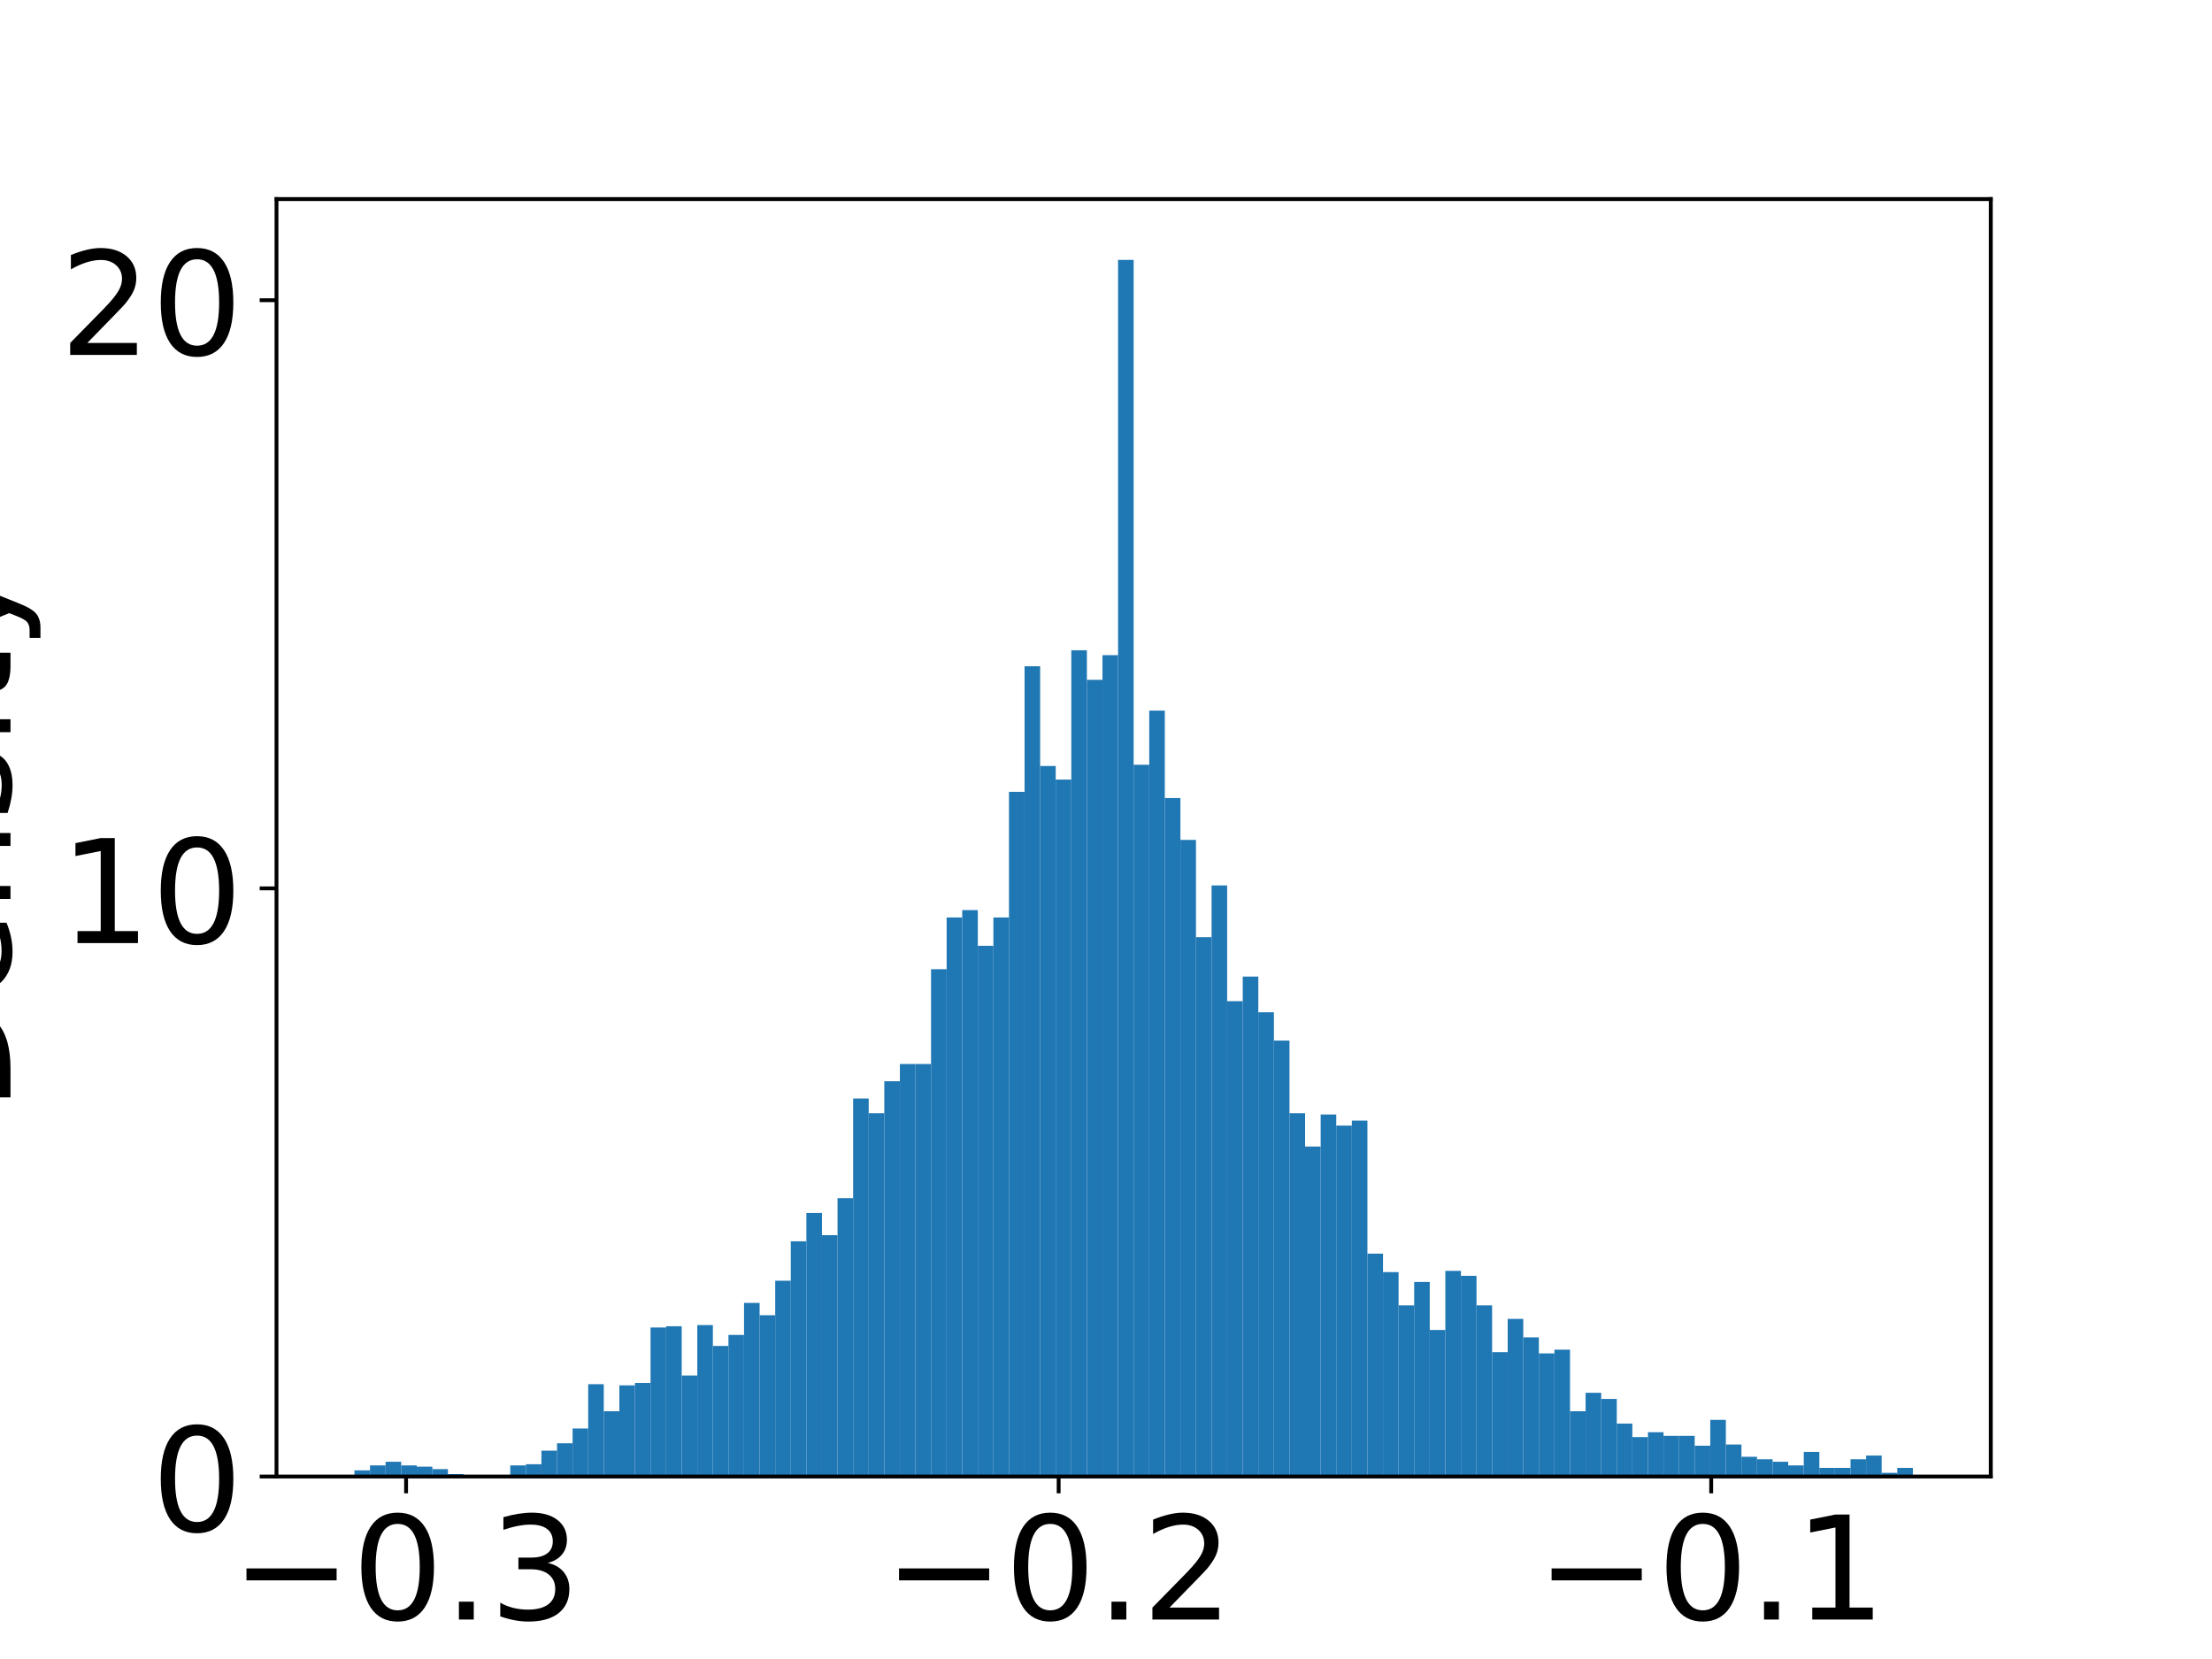 <?xml version="1.0" encoding="utf-8" standalone="no"?>
<!DOCTYPE svg PUBLIC "-//W3C//DTD SVG 1.1//EN"
  "http://www.w3.org/Graphics/SVG/1.1/DTD/svg11.dtd">
<!-- Created with matplotlib (https://matplotlib.org/) -->
<svg height="345.6pt" version="1.1" viewBox="0 0 460.8 345.6" width="460.8pt" xmlns="http://www.w3.org/2000/svg" xmlns:xlink="http://www.w3.org/1999/xlink">
 <defs>
  <style type="text/css">
*{stroke-linecap:butt;stroke-linejoin:round;}
  </style>
 </defs>
 <g id="figure_1">
  <g id="patch_1">
   <path d="M 0 345.6 
L 460.8 345.6 
L 460.8 0 
L 0 0 
z
" style="fill:#ffffff;"/>
  </g>
  <g id="axes_1">
   <g id="patch_2">
    <path d="M 57.6 307.584 
L 414.72 307.584 
L 414.72 41.472 
L 57.6 41.472 
z
" style="fill:#ffffff;"/>
   </g>
   <g id="patch_3">
    <path clip-path="url(#p5ce5d0f5df)" d="M 73.833 307.584 
L 77.079 307.584 
L 77.079 306.301 
L 73.833 306.301 
z
" style="fill:#1f77b4;"/>
   </g>
   <g id="patch_4">
    <path clip-path="url(#p5ce5d0f5df)" d="M 77.079 307.584 
L 80.326 307.584 
L 80.326 305.275 
L 77.079 305.275 
z
" style="fill:#1f77b4;"/>
   </g>
   <g id="patch_5">
    <path clip-path="url(#p5ce5d0f5df)" d="M 80.326 307.584 
L 83.572 307.584 
L 83.572 304.506 
L 80.326 304.506 
z
" style="fill:#1f77b4;"/>
   </g>
   <g id="patch_6">
    <path clip-path="url(#p5ce5d0f5df)" d="M 83.572 307.584 
L 86.819 307.584 
L 86.819 305.275 
L 83.572 305.275 
z
" style="fill:#1f77b4;"/>
   </g>
   <g id="patch_7">
    <path clip-path="url(#p5ce5d0f5df)" d="M 86.819 307.584 
L 90.065 307.584 
L 90.065 305.532 
L 86.819 305.532 
z
" style="fill:#1f77b4;"/>
   </g>
   <g id="patch_8">
    <path clip-path="url(#p5ce5d0f5df)" d="M 90.065 307.584 
L 93.312 307.584 
L 93.312 306.045 
L 90.065 306.045 
z
" style="fill:#1f77b4;"/>
   </g>
   <g id="patch_9">
    <path clip-path="url(#p5ce5d0f5df)" d="M 93.312 307.584 
L 96.559 307.584 
L 96.559 307.071 
L 93.312 307.071 
z
" style="fill:#1f77b4;"/>
   </g>
   <g id="patch_10">
    <path clip-path="url(#p5ce5d0f5df)" d="M 96.559 307.584 
L 99.805 307.584 
L 99.805 307.327 
L 96.559 307.327 
z
" style="fill:#1f77b4;"/>
   </g>
   <g id="patch_11">
    <path clip-path="url(#p5ce5d0f5df)" d="M 99.805 307.584 
L 103.052 307.584 
L 103.052 307.327 
L 99.805 307.327 
z
" style="fill:#1f77b4;"/>
   </g>
   <g id="patch_12">
    <path clip-path="url(#p5ce5d0f5df)" d="M 103.052 307.584 
L 106.298 307.584 
L 106.298 307.327 
L 103.052 307.327 
z
" style="fill:#1f77b4;"/>
   </g>
   <g id="patch_13">
    <path clip-path="url(#p5ce5d0f5df)" d="M 106.298 307.584 
L 109.545 307.584 
L 109.545 305.275 
L 106.298 305.275 
z
" style="fill:#1f77b4;"/>
   </g>
   <g id="patch_14">
    <path clip-path="url(#p5ce5d0f5df)" d="M 109.545 307.584 
L 112.791 307.584 
L 112.791 305.019 
L 109.545 305.019 
z
" style="fill:#1f77b4;"/>
   </g>
   <g id="patch_15">
    <path clip-path="url(#p5ce5d0f5df)" d="M 112.791 307.584 
L 116.038 307.584 
L 116.038 302.197 
L 112.791 302.197 
z
" style="fill:#1f77b4;"/>
   </g>
   <g id="patch_16">
    <path clip-path="url(#p5ce5d0f5df)" d="M 116.038 307.584 
L 119.284 307.584 
L 119.284 300.658 
L 116.038 300.658 
z
" style="fill:#1f77b4;"/>
   </g>
   <g id="patch_17">
    <path clip-path="url(#p5ce5d0f5df)" d="M 119.284 307.584 
L 122.531 307.584 
L 122.531 297.58 
L 119.284 297.58 
z
" style="fill:#1f77b4;"/>
   </g>
   <g id="patch_18">
    <path clip-path="url(#p5ce5d0f5df)" d="M 122.531 307.584 
L 125.777 307.584 
L 125.777 288.345 
L 122.531 288.345 
z
" style="fill:#1f77b4;"/>
   </g>
   <g id="patch_19">
    <path clip-path="url(#p5ce5d0f5df)" d="M 125.777 307.584 
L 129.024 307.584 
L 129.024 293.989 
L 125.777 293.989 
z
" style="fill:#1f77b4;"/>
   </g>
   <g id="patch_20">
    <path clip-path="url(#p5ce5d0f5df)" d="M 129.024 307.584 
L 132.271 307.584 
L 132.271 288.602 
L 129.024 288.602 
z
" style="fill:#1f77b4;"/>
   </g>
   <g id="patch_21">
    <path clip-path="url(#p5ce5d0f5df)" d="M 132.271 307.584 
L 135.517 307.584 
L 135.517 288.089 
L 132.271 288.089 
z
" style="fill:#1f77b4;"/>
   </g>
   <g id="patch_22">
    <path clip-path="url(#p5ce5d0f5df)" d="M 135.517 307.584 
L 138.764 307.584 
L 138.764 276.545 
L 135.517 276.545 
z
" style="fill:#1f77b4;"/>
   </g>
   <g id="patch_23">
    <path clip-path="url(#p5ce5d0f5df)" d="M 138.764 307.584 
L 142.01 307.584 
L 142.01 276.289 
L 138.764 276.289 
z
" style="fill:#1f77b4;"/>
   </g>
   <g id="patch_24">
    <path clip-path="url(#p5ce5d0f5df)" d="M 142.01 307.584 
L 145.257 307.584 
L 145.257 286.55 
L 142.01 286.55 
z
" style="fill:#1f77b4;"/>
   </g>
   <g id="patch_25">
    <path clip-path="url(#p5ce5d0f5df)" d="M 145.257 307.584 
L 148.503 307.584 
L 148.503 276.032 
L 145.257 276.032 
z
" style="fill:#1f77b4;"/>
   </g>
   <g id="patch_26">
    <path clip-path="url(#p5ce5d0f5df)" d="M 148.503 307.584 
L 151.75 307.584 
L 151.75 280.393 
L 148.503 280.393 
z
" style="fill:#1f77b4;"/>
   </g>
   <g id="patch_27">
    <path clip-path="url(#p5ce5d0f5df)" d="M 151.75 307.584 
L 154.996 307.584 
L 154.996 278.084 
L 151.75 278.084 
z
" style="fill:#1f77b4;"/>
   </g>
   <g id="patch_28">
    <path clip-path="url(#p5ce5d0f5df)" d="M 154.996 307.584 
L 158.243 307.584 
L 158.243 271.415 
L 154.996 271.415 
z
" style="fill:#1f77b4;"/>
   </g>
   <g id="patch_29">
    <path clip-path="url(#p5ce5d0f5df)" d="M 158.243 307.584 
L 161.489 307.584 
L 161.489 273.98 
L 158.243 273.98 
z
" style="fill:#1f77b4;"/>
   </g>
   <g id="patch_30">
    <path clip-path="url(#p5ce5d0f5df)" d="M 161.489 307.584 
L 164.736 307.584 
L 164.736 266.798 
L 161.489 266.798 
z
" style="fill:#1f77b4;"/>
   </g>
   <g id="patch_31">
    <path clip-path="url(#p5ce5d0f5df)" d="M 164.736 307.584 
L 167.983 307.584 
L 167.983 258.589 
L 164.736 258.589 
z
" style="fill:#1f77b4;"/>
   </g>
   <g id="patch_32">
    <path clip-path="url(#p5ce5d0f5df)" d="M 167.983 307.584 
L 171.229 307.584 
L 171.229 252.689 
L 167.983 252.689 
z
" style="fill:#1f77b4;"/>
   </g>
   <g id="patch_33">
    <path clip-path="url(#p5ce5d0f5df)" d="M 171.229 307.584 
L 174.476 307.584 
L 174.476 257.306 
L 171.229 257.306 
z
" style="fill:#1f77b4;"/>
   </g>
   <g id="patch_34">
    <path clip-path="url(#p5ce5d0f5df)" d="M 174.476 307.584 
L 177.722 307.584 
L 177.722 249.611 
L 174.476 249.611 
z
" style="fill:#1f77b4;"/>
   </g>
   <g id="patch_35">
    <path clip-path="url(#p5ce5d0f5df)" d="M 177.722 307.584 
L 180.969 307.584 
L 180.969 228.833 
L 177.722 228.833 
z
" style="fill:#1f77b4;"/>
   </g>
   <g id="patch_36">
    <path clip-path="url(#p5ce5d0f5df)" d="M 180.969 307.584 
L 184.215 307.584 
L 184.215 231.911 
L 180.969 231.911 
z
" style="fill:#1f77b4;"/>
   </g>
   <g id="patch_37">
    <path clip-path="url(#p5ce5d0f5df)" d="M 184.215 307.584 
L 187.462 307.584 
L 187.462 225.242 
L 184.215 225.242 
z
" style="fill:#1f77b4;"/>
   </g>
   <g id="patch_38">
    <path clip-path="url(#p5ce5d0f5df)" d="M 187.462 307.584 
L 190.708 307.584 
L 190.708 221.65 
L 187.462 221.65 
z
" style="fill:#1f77b4;"/>
   </g>
   <g id="patch_39">
    <path clip-path="url(#p5ce5d0f5df)" d="M 190.708 307.584 
L 193.955 307.584 
L 193.955 221.65 
L 190.708 221.65 
z
" style="fill:#1f77b4;"/>
   </g>
   <g id="patch_40">
    <path clip-path="url(#p5ce5d0f5df)" d="M 193.955 307.584 
L 197.201 307.584 
L 197.201 201.898 
L 193.955 201.898 
z
" style="fill:#1f77b4;"/>
   </g>
   <g id="patch_41">
    <path clip-path="url(#p5ce5d0f5df)" d="M 197.201 307.584 
L 200.448 307.584 
L 200.448 191.125 
L 197.201 191.125 
z
" style="fill:#1f77b4;"/>
   </g>
   <g id="patch_42">
    <path clip-path="url(#p5ce5d0f5df)" d="M 200.448 307.584 
L 203.695 307.584 
L 203.695 189.586 
L 200.448 189.586 
z
" style="fill:#1f77b4;"/>
   </g>
   <g id="patch_43">
    <path clip-path="url(#p5ce5d0f5df)" d="M 203.695 307.584 
L 206.941 307.584 
L 206.941 197.025 
L 203.695 197.025 
z
" style="fill:#1f77b4;"/>
   </g>
   <g id="patch_44">
    <path clip-path="url(#p5ce5d0f5df)" d="M 206.941 307.584 
L 210.188 307.584 
L 210.188 191.125 
L 206.941 191.125 
z
" style="fill:#1f77b4;"/>
   </g>
   <g id="patch_45">
    <path clip-path="url(#p5ce5d0f5df)" d="M 210.188 307.584 
L 213.434 307.584 
L 213.434 164.96 
L 210.188 164.96 
z
" style="fill:#1f77b4;"/>
   </g>
   <g id="patch_46">
    <path clip-path="url(#p5ce5d0f5df)" d="M 213.434 307.584 
L 216.681 307.584 
L 216.681 138.795 
L 213.434 138.795 
z
" style="fill:#1f77b4;"/>
   </g>
   <g id="patch_47">
    <path clip-path="url(#p5ce5d0f5df)" d="M 216.681 307.584 
L 219.927 307.584 
L 219.927 159.573 
L 216.681 159.573 
z
" style="fill:#1f77b4;"/>
   </g>
   <g id="patch_48">
    <path clip-path="url(#p5ce5d0f5df)" d="M 219.927 307.584 
L 223.174 307.584 
L 223.174 162.395 
L 219.927 162.395 
z
" style="fill:#1f77b4;"/>
   </g>
   <g id="patch_49">
    <path clip-path="url(#p5ce5d0f5df)" d="M 223.174 307.584 
L 226.42 307.584 
L 226.42 135.46 
L 223.174 135.46 
z
" style="fill:#1f77b4;"/>
   </g>
   <g id="patch_50">
    <path clip-path="url(#p5ce5d0f5df)" d="M 226.42 307.584 
L 229.667 307.584 
L 229.667 141.617 
L 226.42 141.617 
z
" style="fill:#1f77b4;"/>
   </g>
   <g id="patch_51">
    <path clip-path="url(#p5ce5d0f5df)" d="M 229.667 307.584 
L 232.913 307.584 
L 232.913 136.486 
L 229.667 136.486 
z
" style="fill:#1f77b4;"/>
   </g>
   <g id="patch_52">
    <path clip-path="url(#p5ce5d0f5df)" d="M 232.913 307.584 
L 236.16 307.584 
L 236.16 54.144 
L 232.913 54.144 
z
" style="fill:#1f77b4;"/>
   </g>
   <g id="patch_53">
    <path clip-path="url(#p5ce5d0f5df)" d="M 236.16 307.584 
L 239.407 307.584 
L 239.407 159.316 
L 236.16 159.316 
z
" style="fill:#1f77b4;"/>
   </g>
   <g id="patch_54">
    <path clip-path="url(#p5ce5d0f5df)" d="M 239.407 307.584 
L 242.653 307.584 
L 242.653 148.03 
L 239.407 148.03 
z
" style="fill:#1f77b4;"/>
   </g>
   <g id="patch_55">
    <path clip-path="url(#p5ce5d0f5df)" d="M 242.653 307.584 
L 245.9 307.584 
L 245.9 166.242 
L 242.653 166.242 
z
" style="fill:#1f77b4;"/>
   </g>
   <g id="patch_56">
    <path clip-path="url(#p5ce5d0f5df)" d="M 245.9 307.584 
L 249.146 307.584 
L 249.146 174.964 
L 245.9 174.964 
z
" style="fill:#1f77b4;"/>
   </g>
   <g id="patch_57">
    <path clip-path="url(#p5ce5d0f5df)" d="M 249.146 307.584 
L 252.393 307.584 
L 252.393 195.229 
L 249.146 195.229 
z
" style="fill:#1f77b4;"/>
   </g>
   <g id="patch_58">
    <path clip-path="url(#p5ce5d0f5df)" d="M 252.393 307.584 
L 255.639 307.584 
L 255.639 184.455 
L 252.393 184.455 
z
" style="fill:#1f77b4;"/>
   </g>
   <g id="patch_59">
    <path clip-path="url(#p5ce5d0f5df)" d="M 255.639 307.584 
L 258.886 307.584 
L 258.886 208.568 
L 255.639 208.568 
z
" style="fill:#1f77b4;"/>
   </g>
   <g id="patch_60">
    <path clip-path="url(#p5ce5d0f5df)" d="M 258.886 307.584 
L 262.132 307.584 
L 262.132 203.438 
L 258.886 203.438 
z
" style="fill:#1f77b4;"/>
   </g>
   <g id="patch_61">
    <path clip-path="url(#p5ce5d0f5df)" d="M 262.132 307.584 
L 265.379 307.584 
L 265.379 210.877 
L 262.132 210.877 
z
" style="fill:#1f77b4;"/>
   </g>
   <g id="patch_62">
    <path clip-path="url(#p5ce5d0f5df)" d="M 265.379 307.584 
L 268.625 307.584 
L 268.625 216.777 
L 265.379 216.777 
z
" style="fill:#1f77b4;"/>
   </g>
   <g id="patch_63">
    <path clip-path="url(#p5ce5d0f5df)" d="M 268.625 307.584 
L 271.872 307.584 
L 271.872 231.911 
L 268.625 231.911 
z
" style="fill:#1f77b4;"/>
   </g>
   <g id="patch_64">
    <path clip-path="url(#p5ce5d0f5df)" d="M 271.872 307.584 
L 275.119 307.584 
L 275.119 238.837 
L 271.872 238.837 
z
" style="fill:#1f77b4;"/>
   </g>
   <g id="patch_65">
    <path clip-path="url(#p5ce5d0f5df)" d="M 275.119 307.584 
L 278.365 307.584 
L 278.365 232.168 
L 275.119 232.168 
z
" style="fill:#1f77b4;"/>
   </g>
   <g id="patch_66">
    <path clip-path="url(#p5ce5d0f5df)" d="M 278.365 307.584 
L 281.612 307.584 
L 281.612 234.476 
L 278.365 234.476 
z
" style="fill:#1f77b4;"/>
   </g>
   <g id="patch_67">
    <path clip-path="url(#p5ce5d0f5df)" d="M 281.612 307.584 
L 284.858 307.584 
L 284.858 233.45 
L 281.612 233.45 
z
" style="fill:#1f77b4;"/>
   </g>
   <g id="patch_68">
    <path clip-path="url(#p5ce5d0f5df)" d="M 284.858 307.584 
L 288.105 307.584 
L 288.105 261.154 
L 284.858 261.154 
z
" style="fill:#1f77b4;"/>
   </g>
   <g id="patch_69">
    <path clip-path="url(#p5ce5d0f5df)" d="M 288.105 307.584 
L 291.351 307.584 
L 291.351 265.002 
L 288.105 265.002 
z
" style="fill:#1f77b4;"/>
   </g>
   <g id="patch_70">
    <path clip-path="url(#p5ce5d0f5df)" d="M 291.351 307.584 
L 294.598 307.584 
L 294.598 271.928 
L 291.351 271.928 
z
" style="fill:#1f77b4;"/>
   </g>
   <g id="patch_71">
    <path clip-path="url(#p5ce5d0f5df)" d="M 294.598 307.584 
L 297.844 307.584 
L 297.844 267.054 
L 294.598 267.054 
z
" style="fill:#1f77b4;"/>
   </g>
   <g id="patch_72">
    <path clip-path="url(#p5ce5d0f5df)" d="M 297.844 307.584 
L 301.091 307.584 
L 301.091 277.058 
L 297.844 277.058 
z
" style="fill:#1f77b4;"/>
   </g>
   <g id="patch_73">
    <path clip-path="url(#p5ce5d0f5df)" d="M 301.091 307.584 
L 304.337 307.584 
L 304.337 264.745 
L 301.091 264.745 
z
" style="fill:#1f77b4;"/>
   </g>
   <g id="patch_74">
    <path clip-path="url(#p5ce5d0f5df)" d="M 304.337 307.584 
L 307.584 307.584 
L 307.584 265.772 
L 304.337 265.772 
z
" style="fill:#1f77b4;"/>
   </g>
   <g id="patch_75">
    <path clip-path="url(#p5ce5d0f5df)" d="M 307.584 307.584 
L 310.831 307.584 
L 310.831 271.928 
L 307.584 271.928 
z
" style="fill:#1f77b4;"/>
   </g>
   <g id="patch_76">
    <path clip-path="url(#p5ce5d0f5df)" d="M 310.831 307.584 
L 314.077 307.584 
L 314.077 281.676 
L 310.831 281.676 
z
" style="fill:#1f77b4;"/>
   </g>
   <g id="patch_77">
    <path clip-path="url(#p5ce5d0f5df)" d="M 314.077 307.584 
L 317.324 307.584 
L 317.324 274.75 
L 314.077 274.75 
z
" style="fill:#1f77b4;"/>
   </g>
   <g id="patch_78">
    <path clip-path="url(#p5ce5d0f5df)" d="M 317.324 307.584 
L 320.57 307.584 
L 320.57 278.597 
L 317.324 278.597 
z
" style="fill:#1f77b4;"/>
   </g>
   <g id="patch_79">
    <path clip-path="url(#p5ce5d0f5df)" d="M 320.57 307.584 
L 323.817 307.584 
L 323.817 281.932 
L 320.57 281.932 
z
" style="fill:#1f77b4;"/>
   </g>
   <g id="patch_80">
    <path clip-path="url(#p5ce5d0f5df)" d="M 323.817 307.584 
L 327.063 307.584 
L 327.063 281.163 
L 323.817 281.163 
z
" style="fill:#1f77b4;"/>
   </g>
   <g id="patch_81">
    <path clip-path="url(#p5ce5d0f5df)" d="M 327.063 307.584 
L 330.31 307.584 
L 330.31 293.989 
L 327.063 293.989 
z
" style="fill:#1f77b4;"/>
   </g>
   <g id="patch_82">
    <path clip-path="url(#p5ce5d0f5df)" d="M 330.31 307.584 
L 333.556 307.584 
L 333.556 290.141 
L 330.31 290.141 
z
" style="fill:#1f77b4;"/>
   </g>
   <g id="patch_83">
    <path clip-path="url(#p5ce5d0f5df)" d="M 333.556 307.584 
L 336.803 307.584 
L 336.803 291.423 
L 333.556 291.423 
z
" style="fill:#1f77b4;"/>
   </g>
   <g id="patch_84">
    <path clip-path="url(#p5ce5d0f5df)" d="M 336.803 307.584 
L 340.049 307.584 
L 340.049 296.554 
L 336.803 296.554 
z
" style="fill:#1f77b4;"/>
   </g>
   <g id="patch_85">
    <path clip-path="url(#p5ce5d0f5df)" d="M 340.049 307.584 
L 343.296 307.584 
L 343.296 299.375 
L 340.049 299.375 
z
" style="fill:#1f77b4;"/>
   </g>
   <g id="patch_86">
    <path clip-path="url(#p5ce5d0f5df)" d="M 343.296 307.584 
L 346.543 307.584 
L 346.543 298.349 
L 343.296 298.349 
z
" style="fill:#1f77b4;"/>
   </g>
   <g id="patch_87">
    <path clip-path="url(#p5ce5d0f5df)" d="M 346.543 307.584 
L 349.789 307.584 
L 349.789 299.119 
L 346.543 299.119 
z
" style="fill:#1f77b4;"/>
   </g>
   <g id="patch_88">
    <path clip-path="url(#p5ce5d0f5df)" d="M 349.789 307.584 
L 353.036 307.584 
L 353.036 299.119 
L 349.789 299.119 
z
" style="fill:#1f77b4;"/>
   </g>
   <g id="patch_89">
    <path clip-path="url(#p5ce5d0f5df)" d="M 353.036 307.584 
L 356.282 307.584 
L 356.282 301.171 
L 353.036 301.171 
z
" style="fill:#1f77b4;"/>
   </g>
   <g id="patch_90">
    <path clip-path="url(#p5ce5d0f5df)" d="M 356.282 307.584 
L 359.529 307.584 
L 359.529 295.784 
L 356.282 295.784 
z
" style="fill:#1f77b4;"/>
   </g>
   <g id="patch_91">
    <path clip-path="url(#p5ce5d0f5df)" d="M 359.529 307.584 
L 362.775 307.584 
L 362.775 300.915 
L 359.529 300.915 
z
" style="fill:#1f77b4;"/>
   </g>
   <g id="patch_92">
    <path clip-path="url(#p5ce5d0f5df)" d="M 362.775 307.584 
L 366.022 307.584 
L 366.022 303.48 
L 362.775 303.48 
z
" style="fill:#1f77b4;"/>
   </g>
   <g id="patch_93">
    <path clip-path="url(#p5ce5d0f5df)" d="M 366.022 307.584 
L 369.268 307.584 
L 369.268 303.993 
L 366.022 303.993 
z
" style="fill:#1f77b4;"/>
   </g>
   <g id="patch_94">
    <path clip-path="url(#p5ce5d0f5df)" d="M 369.268 307.584 
L 372.515 307.584 
L 372.515 304.506 
L 369.268 304.506 
z
" style="fill:#1f77b4;"/>
   </g>
   <g id="patch_95">
    <path clip-path="url(#p5ce5d0f5df)" d="M 372.515 307.584 
L 375.761 307.584 
L 375.761 305.275 
L 372.515 305.275 
z
" style="fill:#1f77b4;"/>
   </g>
   <g id="patch_96">
    <path clip-path="url(#p5ce5d0f5df)" d="M 375.761 307.584 
L 379.008 307.584 
L 379.008 302.454 
L 375.761 302.454 
z
" style="fill:#1f77b4;"/>
   </g>
   <g id="patch_97">
    <path clip-path="url(#p5ce5d0f5df)" d="M 379.008 307.584 
L 382.255 307.584 
L 382.255 305.788 
L 379.008 305.788 
z
" style="fill:#1f77b4;"/>
   </g>
   <g id="patch_98">
    <path clip-path="url(#p5ce5d0f5df)" d="M 382.255 307.584 
L 385.501 307.584 
L 385.501 305.788 
L 382.255 305.788 
z
" style="fill:#1f77b4;"/>
   </g>
   <g id="patch_99">
    <path clip-path="url(#p5ce5d0f5df)" d="M 385.501 307.584 
L 388.748 307.584 
L 388.748 303.993 
L 385.501 303.993 
z
" style="fill:#1f77b4;"/>
   </g>
   <g id="patch_100">
    <path clip-path="url(#p5ce5d0f5df)" d="M 388.748 307.584 
L 391.994 307.584 
L 391.994 303.223 
L 388.748 303.223 
z
" style="fill:#1f77b4;"/>
   </g>
   <g id="patch_101">
    <path clip-path="url(#p5ce5d0f5df)" d="M 391.994 307.584 
L 395.241 307.584 
L 395.241 306.814 
L 391.994 306.814 
z
" style="fill:#1f77b4;"/>
   </g>
   <g id="patch_102">
    <path clip-path="url(#p5ce5d0f5df)" d="M 395.241 307.584 
L 398.487 307.584 
L 398.487 305.788 
L 395.241 305.788 
z
" style="fill:#1f77b4;"/>
   </g>
   <g id="matplotlib.axis_1">
    <g id="xtick_1">
     <g id="line2d_1">
      <defs>
       <path d="M 0 0 
L 0 3.5 
" id="m5652c53129" style="stroke:#000000;stroke-width:0.8;"/>
      </defs>
      <g>
       <use style="stroke:#000000;stroke-width:0.8;" x="84.593" xlink:href="#m5652c53129" y="307.584"/>
      </g>
     </g>
     <g id="text_1">
      <!-- −0.3 -->
      <defs>
       <path d="M 10.594 35.5 
L 73.188 35.5 
L 73.188 27.203 
L 10.594 27.203 
z
" id="DejaVuSans-8722"/>
       <path d="M 31.781 66.406 
Q 24.172 66.406 20.328 58.906 
Q 16.5 51.422 16.5 36.375 
Q 16.5 21.391 20.328 13.891 
Q 24.172 6.391 31.781 6.391 
Q 39.453 6.391 43.281 13.891 
Q 47.125 21.391 47.125 36.375 
Q 47.125 51.422 43.281 58.906 
Q 39.453 66.406 31.781 66.406 
z
M 31.781 74.219 
Q 44.047 74.219 50.516 64.516 
Q 56.984 54.828 56.984 36.375 
Q 56.984 17.969 50.516 8.266 
Q 44.047 -1.422 31.781 -1.422 
Q 19.531 -1.422 13.062 8.266 
Q 6.594 17.969 6.594 36.375 
Q 6.594 54.828 13.062 64.516 
Q 19.531 74.219 31.781 74.219 
z
" id="DejaVuSans-48"/>
       <path d="M 10.688 12.406 
L 21 12.406 
L 21 0 
L 10.688 0 
z
" id="DejaVuSans-46"/>
       <path d="M 40.578 39.312 
Q 47.656 37.797 51.625 33 
Q 55.609 28.219 55.609 21.188 
Q 55.609 10.406 48.188 4.484 
Q 40.766 -1.422 27.094 -1.422 
Q 22.516 -1.422 17.656 -0.516 
Q 12.797 0.391 7.625 2.203 
L 7.625 11.719 
Q 11.719 9.328 16.594 8.109 
Q 21.484 6.891 26.812 6.891 
Q 36.078 6.891 40.938 10.547 
Q 45.797 14.203 45.797 21.188 
Q 45.797 27.641 41.281 31.266 
Q 36.766 34.906 28.719 34.906 
L 20.219 34.906 
L 20.219 43.016 
L 29.109 43.016 
Q 36.375 43.016 40.234 45.922 
Q 44.094 48.828 44.094 54.297 
Q 44.094 59.906 40.109 62.906 
Q 36.141 65.922 28.719 65.922 
Q 24.656 65.922 20.016 65.031 
Q 15.375 64.156 9.812 62.312 
L 9.812 71.094 
Q 15.438 72.656 20.344 73.438 
Q 25.25 74.219 29.594 74.219 
Q 40.828 74.219 47.359 69.109 
Q 53.906 64.016 53.906 55.328 
Q 53.906 49.266 50.438 45.094 
Q 46.969 40.922 40.578 39.312 
z
" id="DejaVuSans-51"/>
      </defs>
      <g transform="translate(48.168 337.379)scale(0.3 -0.3)">
       <use xlink:href="#DejaVuSans-8722"/>
       <use x="83.789" xlink:href="#DejaVuSans-48"/>
       <use x="147.412" xlink:href="#DejaVuSans-46"/>
       <use x="179.199" xlink:href="#DejaVuSans-51"/>
      </g>
     </g>
    </g>
    <g id="xtick_2">
     <g id="line2d_2">
      <g>
       <use style="stroke:#000000;stroke-width:0.8;" x="220.533" xlink:href="#m5652c53129" y="307.584"/>
      </g>
     </g>
     <g id="text_2">
      <!-- −0.2 -->
      <defs>
       <path d="M 19.188 8.297 
L 53.609 8.297 
L 53.609 0 
L 7.328 0 
L 7.328 8.297 
Q 12.938 14.109 22.625 23.891 
Q 32.328 33.688 34.812 36.531 
Q 39.547 41.844 41.422 45.531 
Q 43.312 49.219 43.312 52.781 
Q 43.312 58.594 39.234 62.25 
Q 35.156 65.922 28.609 65.922 
Q 23.969 65.922 18.812 64.312 
Q 13.672 62.703 7.812 59.422 
L 7.812 69.391 
Q 13.766 71.781 18.938 73 
Q 24.125 74.219 28.422 74.219 
Q 39.75 74.219 46.484 68.547 
Q 53.219 62.891 53.219 53.422 
Q 53.219 48.922 51.531 44.891 
Q 49.859 40.875 45.406 35.406 
Q 44.188 33.984 37.641 27.219 
Q 31.109 20.453 19.188 8.297 
z
" id="DejaVuSans-50"/>
      </defs>
      <g transform="translate(184.109 337.379)scale(0.3 -0.3)">
       <use xlink:href="#DejaVuSans-8722"/>
       <use x="83.789" xlink:href="#DejaVuSans-48"/>
       <use x="147.412" xlink:href="#DejaVuSans-46"/>
       <use x="179.199" xlink:href="#DejaVuSans-50"/>
      </g>
     </g>
    </g>
    <g id="xtick_3">
     <g id="line2d_3">
      <g>
       <use style="stroke:#000000;stroke-width:0.8;" x="356.473" xlink:href="#m5652c53129" y="307.584"/>
      </g>
     </g>
     <g id="text_3">
      <!-- −0.1 -->
      <defs>
       <path d="M 12.406 8.297 
L 28.516 8.297 
L 28.516 63.922 
L 10.984 60.406 
L 10.984 69.391 
L 28.422 72.906 
L 38.281 72.906 
L 38.281 8.297 
L 54.391 8.297 
L 54.391 0 
L 12.406 0 
z
" id="DejaVuSans-49"/>
      </defs>
      <g transform="translate(320.049 337.379)scale(0.3 -0.3)">
       <use xlink:href="#DejaVuSans-8722"/>
       <use x="83.789" xlink:href="#DejaVuSans-48"/>
       <use x="147.412" xlink:href="#DejaVuSans-46"/>
       <use x="179.199" xlink:href="#DejaVuSans-49"/>
      </g>
     </g>
    </g>
    <g id="text_4">
     <!-- Compressed Value -->
     <defs>
      <path d="M 64.406 67.281 
L 64.406 56.891 
Q 59.422 61.531 53.781 63.812 
Q 48.141 66.109 41.797 66.109 
Q 29.297 66.109 22.656 58.469 
Q 16.016 50.828 16.016 36.375 
Q 16.016 21.969 22.656 14.328 
Q 29.297 6.688 41.797 6.688 
Q 48.141 6.688 53.781 8.984 
Q 59.422 11.281 64.406 15.922 
L 64.406 5.609 
Q 59.234 2.094 53.438 0.328 
Q 47.656 -1.422 41.219 -1.422 
Q 24.656 -1.422 15.125 8.703 
Q 5.609 18.844 5.609 36.375 
Q 5.609 53.953 15.125 64.078 
Q 24.656 74.219 41.219 74.219 
Q 47.75 74.219 53.531 72.484 
Q 59.328 70.75 64.406 67.281 
z
" id="DejaVuSans-67"/>
      <path d="M 30.609 48.391 
Q 23.391 48.391 19.188 42.75 
Q 14.984 37.109 14.984 27.297 
Q 14.984 17.484 19.156 11.844 
Q 23.344 6.203 30.609 6.203 
Q 37.797 6.203 41.984 11.859 
Q 46.188 17.531 46.188 27.297 
Q 46.188 37.016 41.984 42.703 
Q 37.797 48.391 30.609 48.391 
z
M 30.609 56 
Q 42.328 56 49.016 48.375 
Q 55.719 40.766 55.719 27.297 
Q 55.719 13.875 49.016 6.219 
Q 42.328 -1.422 30.609 -1.422 
Q 18.844 -1.422 12.172 6.219 
Q 5.516 13.875 5.516 27.297 
Q 5.516 40.766 12.172 48.375 
Q 18.844 56 30.609 56 
z
" id="DejaVuSans-111"/>
      <path d="M 52 44.188 
Q 55.375 50.25 60.062 53.125 
Q 64.75 56 71.094 56 
Q 79.641 56 84.281 50.016 
Q 88.922 44.047 88.922 33.016 
L 88.922 0 
L 79.891 0 
L 79.891 32.719 
Q 79.891 40.578 77.094 44.375 
Q 74.312 48.188 68.609 48.188 
Q 61.625 48.188 57.562 43.547 
Q 53.516 38.922 53.516 30.906 
L 53.516 0 
L 44.484 0 
L 44.484 32.719 
Q 44.484 40.625 41.703 44.406 
Q 38.922 48.188 33.109 48.188 
Q 26.219 48.188 22.156 43.531 
Q 18.109 38.875 18.109 30.906 
L 18.109 0 
L 9.078 0 
L 9.078 54.688 
L 18.109 54.688 
L 18.109 46.188 
Q 21.188 51.219 25.484 53.609 
Q 29.781 56 35.688 56 
Q 41.656 56 45.828 52.969 
Q 50 49.953 52 44.188 
z
" id="DejaVuSans-109"/>
      <path d="M 18.109 8.203 
L 18.109 -20.797 
L 9.078 -20.797 
L 9.078 54.688 
L 18.109 54.688 
L 18.109 46.391 
Q 20.953 51.266 25.266 53.625 
Q 29.594 56 35.594 56 
Q 45.562 56 51.781 48.094 
Q 58.016 40.188 58.016 27.297 
Q 58.016 14.406 51.781 6.484 
Q 45.562 -1.422 35.594 -1.422 
Q 29.594 -1.422 25.266 0.953 
Q 20.953 3.328 18.109 8.203 
z
M 48.688 27.297 
Q 48.688 37.203 44.609 42.844 
Q 40.531 48.484 33.406 48.484 
Q 26.266 48.484 22.188 42.844 
Q 18.109 37.203 18.109 27.297 
Q 18.109 17.391 22.188 11.75 
Q 26.266 6.109 33.406 6.109 
Q 40.531 6.109 44.609 11.75 
Q 48.688 17.391 48.688 27.297 
z
" id="DejaVuSans-112"/>
      <path d="M 41.109 46.297 
Q 39.594 47.172 37.812 47.578 
Q 36.031 48 33.891 48 
Q 26.266 48 22.188 43.047 
Q 18.109 38.094 18.109 28.812 
L 18.109 0 
L 9.078 0 
L 9.078 54.688 
L 18.109 54.688 
L 18.109 46.188 
Q 20.953 51.172 25.484 53.578 
Q 30.031 56 36.531 56 
Q 37.453 56 38.578 55.875 
Q 39.703 55.766 41.062 55.516 
z
" id="DejaVuSans-114"/>
      <path d="M 56.203 29.594 
L 56.203 25.203 
L 14.891 25.203 
Q 15.484 15.922 20.484 11.062 
Q 25.484 6.203 34.422 6.203 
Q 39.594 6.203 44.453 7.469 
Q 49.312 8.734 54.109 11.281 
L 54.109 2.781 
Q 49.266 0.734 44.188 -0.344 
Q 39.109 -1.422 33.891 -1.422 
Q 20.797 -1.422 13.156 6.188 
Q 5.516 13.812 5.516 26.812 
Q 5.516 40.234 12.766 48.109 
Q 20.016 56 32.328 56 
Q 43.359 56 49.781 48.891 
Q 56.203 41.797 56.203 29.594 
z
M 47.219 32.234 
Q 47.125 39.594 43.094 43.984 
Q 39.062 48.391 32.422 48.391 
Q 24.906 48.391 20.391 44.141 
Q 15.875 39.891 15.188 32.172 
z
" id="DejaVuSans-101"/>
      <path d="M 44.281 53.078 
L 44.281 44.578 
Q 40.484 46.531 36.375 47.5 
Q 32.281 48.484 27.875 48.484 
Q 21.188 48.484 17.844 46.438 
Q 14.5 44.391 14.5 40.281 
Q 14.5 37.156 16.891 35.375 
Q 19.281 33.594 26.516 31.984 
L 29.594 31.297 
Q 39.156 29.25 43.188 25.516 
Q 47.219 21.781 47.219 15.094 
Q 47.219 7.469 41.188 3.016 
Q 35.156 -1.422 24.609 -1.422 
Q 20.219 -1.422 15.453 -0.562 
Q 10.688 0.297 5.422 2 
L 5.422 11.281 
Q 10.406 8.688 15.234 7.391 
Q 20.062 6.109 24.812 6.109 
Q 31.156 6.109 34.562 8.281 
Q 37.984 10.453 37.984 14.406 
Q 37.984 18.062 35.516 20.016 
Q 33.062 21.969 24.703 23.781 
L 21.578 24.516 
Q 13.234 26.266 9.516 29.906 
Q 5.812 33.547 5.812 39.891 
Q 5.812 47.609 11.281 51.797 
Q 16.75 56 26.812 56 
Q 31.781 56 36.172 55.266 
Q 40.578 54.547 44.281 53.078 
z
" id="DejaVuSans-115"/>
      <path d="M 45.406 46.391 
L 45.406 75.984 
L 54.391 75.984 
L 54.391 0 
L 45.406 0 
L 45.406 8.203 
Q 42.578 3.328 38.25 0.953 
Q 33.938 -1.422 27.875 -1.422 
Q 17.969 -1.422 11.734 6.484 
Q 5.516 14.406 5.516 27.297 
Q 5.516 40.188 11.734 48.094 
Q 17.969 56 27.875 56 
Q 33.938 56 38.25 53.625 
Q 42.578 51.266 45.406 46.391 
z
M 14.797 27.297 
Q 14.797 17.391 18.875 11.75 
Q 22.953 6.109 30.078 6.109 
Q 37.203 6.109 41.297 11.75 
Q 45.406 17.391 45.406 27.297 
Q 45.406 37.203 41.297 42.844 
Q 37.203 48.484 30.078 48.484 
Q 22.953 48.484 18.875 42.844 
Q 14.797 37.203 14.797 27.297 
z
" id="DejaVuSans-100"/>
      <path id="DejaVuSans-32"/>
      <path d="M 28.609 0 
L 0.781 72.906 
L 11.078 72.906 
L 34.188 11.531 
L 57.328 72.906 
L 67.578 72.906 
L 39.797 0 
z
" id="DejaVuSans-86"/>
      <path d="M 34.281 27.484 
Q 23.391 27.484 19.188 25 
Q 14.984 22.516 14.984 16.5 
Q 14.984 11.719 18.141 8.906 
Q 21.297 6.109 26.703 6.109 
Q 34.188 6.109 38.703 11.406 
Q 43.219 16.703 43.219 25.484 
L 43.219 27.484 
z
M 52.203 31.203 
L 52.203 0 
L 43.219 0 
L 43.219 8.297 
Q 40.141 3.328 35.547 0.953 
Q 30.953 -1.422 24.312 -1.422 
Q 15.922 -1.422 10.953 3.297 
Q 6 8.016 6 15.922 
Q 6 25.141 12.172 29.828 
Q 18.359 34.516 30.609 34.516 
L 43.219 34.516 
L 43.219 35.406 
Q 43.219 41.609 39.141 45 
Q 35.062 48.391 27.688 48.391 
Q 23 48.391 18.547 47.266 
Q 14.109 46.141 10.016 43.891 
L 10.016 52.203 
Q 14.938 54.109 19.578 55.047 
Q 24.219 56 28.609 56 
Q 40.484 56 46.344 49.844 
Q 52.203 43.703 52.203 31.203 
z
" id="DejaVuSans-97"/>
      <path d="M 9.422 75.984 
L 18.406 75.984 
L 18.406 0 
L 9.422 0 
z
" id="DejaVuSans-108"/>
      <path d="M 8.5 21.578 
L 8.5 54.688 
L 17.484 54.688 
L 17.484 21.922 
Q 17.484 14.156 20.5 10.266 
Q 23.531 6.391 29.594 6.391 
Q 36.859 6.391 41.078 11.031 
Q 45.312 15.672 45.312 23.688 
L 45.312 54.688 
L 54.297 54.688 
L 54.297 0 
L 45.312 0 
L 45.312 8.406 
Q 42.047 3.422 37.719 1 
Q 33.406 -1.422 27.688 -1.422 
Q 18.266 -1.422 13.375 4.438 
Q 8.5 10.297 8.5 21.578 
z
M 31.109 56 
z
" id="DejaVuSans-117"/>
     </defs>
     <g transform="translate(95.495 370.414)scale(0.3 -0.3)">
      <use xlink:href="#DejaVuSans-67"/>
      <use x="69.824" xlink:href="#DejaVuSans-111"/>
      <use x="131.006" xlink:href="#DejaVuSans-109"/>
      <use x="228.418" xlink:href="#DejaVuSans-112"/>
      <use x="291.895" xlink:href="#DejaVuSans-114"/>
      <use x="332.977" xlink:href="#DejaVuSans-101"/>
      <use x="394.5" xlink:href="#DejaVuSans-115"/>
      <use x="446.6" xlink:href="#DejaVuSans-115"/>
      <use x="498.699" xlink:href="#DejaVuSans-101"/>
      <use x="560.223" xlink:href="#DejaVuSans-100"/>
      <use x="623.699" xlink:href="#DejaVuSans-32"/>
      <use x="655.486" xlink:href="#DejaVuSans-86"/>
      <use x="723.785" xlink:href="#DejaVuSans-97"/>
      <use x="785.064" xlink:href="#DejaVuSans-108"/>
      <use x="812.848" xlink:href="#DejaVuSans-117"/>
      <use x="876.227" xlink:href="#DejaVuSans-101"/>
     </g>
    </g>
   </g>
   <g id="matplotlib.axis_2">
    <g id="ytick_1">
     <g id="line2d_4">
      <defs>
       <path d="M 0 0 
L -3.5 0 
" id="m079ac85e61" style="stroke:#000000;stroke-width:0.8;"/>
      </defs>
      <g>
       <use style="stroke:#000000;stroke-width:0.8;" x="57.6" xlink:href="#m079ac85e61" y="307.584"/>
      </g>
     </g>
     <g id="text_5">
      <!-- 0 -->
      <g transform="translate(31.512 318.982)scale(0.3 -0.3)">
       <use xlink:href="#DejaVuSans-48"/>
      </g>
     </g>
    </g>
    <g id="ytick_2">
     <g id="line2d_5">
      <g>
       <use style="stroke:#000000;stroke-width:0.8;" x="57.6" xlink:href="#m079ac85e61" y="185.06"/>
      </g>
     </g>
     <g id="text_6">
      <!-- 10 -->
      <g transform="translate(12.425 196.458)scale(0.3 -0.3)">
       <use xlink:href="#DejaVuSans-49"/>
       <use x="63.623" xlink:href="#DejaVuSans-48"/>
      </g>
     </g>
    </g>
    <g id="ytick_3">
     <g id="line2d_6">
      <g>
       <use style="stroke:#000000;stroke-width:0.8;" x="57.6" xlink:href="#m079ac85e61" y="62.536"/>
      </g>
     </g>
     <g id="text_7">
      <!-- 20 -->
      <g transform="translate(12.425 73.934)scale(0.3 -0.3)">
       <use xlink:href="#DejaVuSans-50"/>
       <use x="63.623" xlink:href="#DejaVuSans-48"/>
      </g>
     </g>
    </g>
    <g id="text_8">
     <!-- Density -->
     <defs>
      <path d="M 19.672 64.797 
L 19.672 8.109 
L 31.594 8.109 
Q 46.688 8.109 53.688 14.938 
Q 60.688 21.781 60.688 36.531 
Q 60.688 51.172 53.688 57.984 
Q 46.688 64.797 31.594 64.797 
z
M 9.812 72.906 
L 30.078 72.906 
Q 51.266 72.906 61.172 64.094 
Q 71.094 55.281 71.094 36.531 
Q 71.094 17.672 61.125 8.828 
Q 51.172 0 30.078 0 
L 9.812 0 
z
" id="DejaVuSans-68"/>
      <path d="M 54.891 33.016 
L 54.891 0 
L 45.906 0 
L 45.906 32.719 
Q 45.906 40.484 42.875 44.328 
Q 39.844 48.188 33.797 48.188 
Q 26.516 48.188 22.312 43.547 
Q 18.109 38.922 18.109 30.906 
L 18.109 0 
L 9.078 0 
L 9.078 54.688 
L 18.109 54.688 
L 18.109 46.188 
Q 21.344 51.125 25.703 53.562 
Q 30.078 56 35.797 56 
Q 45.219 56 50.047 50.172 
Q 54.891 44.344 54.891 33.016 
z
" id="DejaVuSans-110"/>
      <path d="M 9.422 54.688 
L 18.406 54.688 
L 18.406 0 
L 9.422 0 
z
M 9.422 75.984 
L 18.406 75.984 
L 18.406 64.594 
L 9.422 64.594 
z
" id="DejaVuSans-105"/>
      <path d="M 18.312 70.219 
L 18.312 54.688 
L 36.812 54.688 
L 36.812 47.703 
L 18.312 47.703 
L 18.312 18.016 
Q 18.312 11.328 20.141 9.422 
Q 21.969 7.516 27.594 7.516 
L 36.812 7.516 
L 36.812 0 
L 27.594 0 
Q 17.188 0 13.234 3.875 
Q 9.281 7.766 9.281 18.016 
L 9.281 47.703 
L 2.688 47.703 
L 2.688 54.688 
L 9.281 54.688 
L 9.281 70.219 
z
" id="DejaVuSans-116"/>
      <path d="M 32.172 -5.078 
Q 28.375 -14.844 24.75 -17.812 
Q 21.141 -20.797 15.094 -20.797 
L 7.906 -20.797 
L 7.906 -13.281 
L 13.188 -13.281 
Q 16.891 -13.281 18.938 -11.516 
Q 21 -9.766 23.484 -3.219 
L 25.094 0.875 
L 2.984 54.688 
L 12.5 54.688 
L 29.594 11.922 
L 46.688 54.688 
L 56.203 54.688 
z
" id="DejaVuSans-121"/>
     </defs>
     <g transform="translate(2.186 231.554)rotate(-90)scale(0.3 -0.3)">
      <use xlink:href="#DejaVuSans-68"/>
      <use x="77.002" xlink:href="#DejaVuSans-101"/>
      <use x="138.525" xlink:href="#DejaVuSans-110"/>
      <use x="201.904" xlink:href="#DejaVuSans-115"/>
      <use x="254.004" xlink:href="#DejaVuSans-105"/>
      <use x="281.787" xlink:href="#DejaVuSans-116"/>
      <use x="320.996" xlink:href="#DejaVuSans-121"/>
     </g>
    </g>
   </g>
   <g id="patch_103">
    <path d="M 57.6 307.584 
L 57.6 41.472 
" style="fill:none;stroke:#000000;stroke-linecap:square;stroke-linejoin:miter;stroke-width:0.8;"/>
   </g>
   <g id="patch_104">
    <path d="M 414.72 307.584 
L 414.72 41.472 
" style="fill:none;stroke:#000000;stroke-linecap:square;stroke-linejoin:miter;stroke-width:0.8;"/>
   </g>
   <g id="patch_105">
    <path d="M 57.6 307.584 
L 414.72 307.584 
" style="fill:none;stroke:#000000;stroke-linecap:square;stroke-linejoin:miter;stroke-width:0.8;"/>
   </g>
   <g id="patch_106">
    <path d="M 57.6 41.472 
L 414.72 41.472 
" style="fill:none;stroke:#000000;stroke-linecap:square;stroke-linejoin:miter;stroke-width:0.8;"/>
   </g>
  </g>
 </g>
 <defs>
  <clipPath id="p5ce5d0f5df">
   <rect height="266.112" width="357.12" x="57.6" y="41.472"/>
  </clipPath>
 </defs>
</svg>
